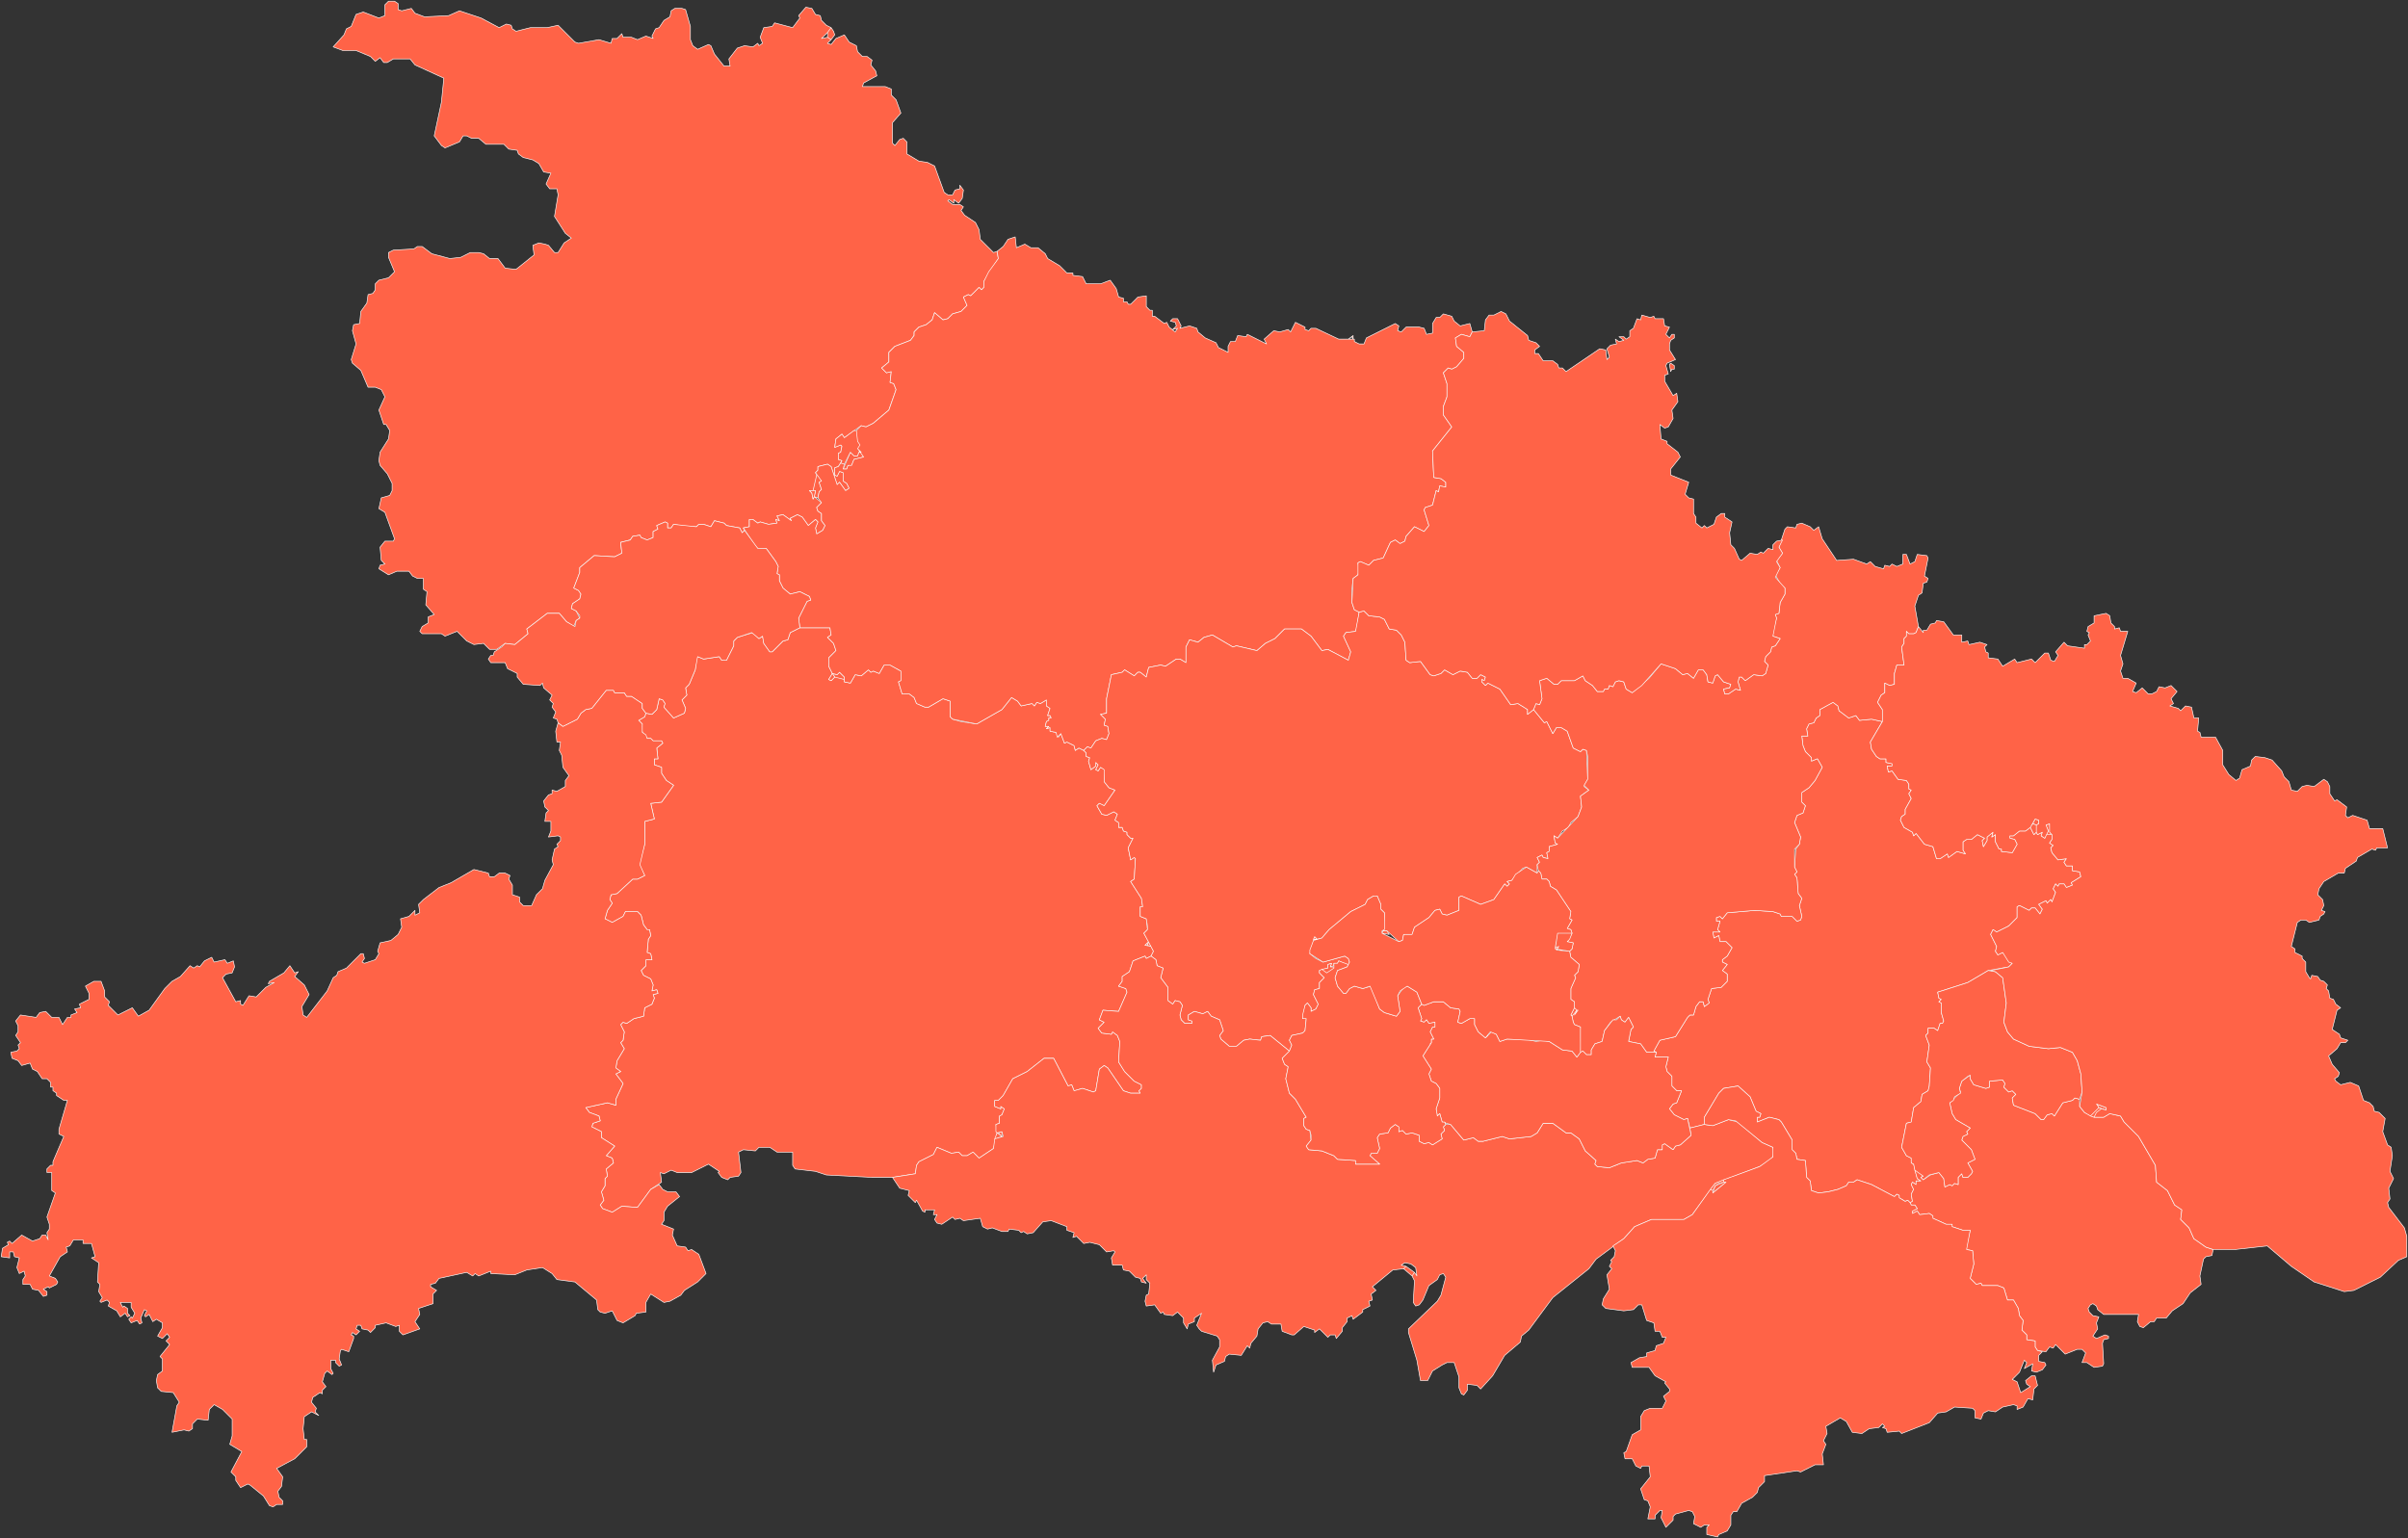 <svg xmlns="http://www.w3.org/2000/svg" id="svg1" version="1.1" viewBox="-251 -228 2002 1279">
  <rect x="-251" y="-228" width="2002" height="1279" fill="#333333" stroke="none"/>
  <path id="武汉市" fill="#ff6347" fill-opacity="1" fill-rule="evenodd" stroke="#ffffff" stroke-dasharray="none" stroke-linecap="round" stroke-linejoin="round" stroke-opacity="1" stroke-width="0.5" d="m1126 647-1 4h11l-2 8 1 4 4 4v8l4 4h4l-4 10-3 1-3 4 4 5 8 4 3-1 2 8 12-3v-6l12-20 4-4 12-2 10 9 5 12 4 2-1 3h-2v4l10-4 8 2 2 2 9 15v8l3 3 1 5 7 1 1 14 3 3 1 8 6 2 8-1 8-2 7-3 2-3h4l3-2 12 4 19 10 2-2 2 1v2l5 3 2-1 2 2 2-1-1-6 2-4-2-4 1-2 3 2v-3h4l-3-2-3-12-2-1v-4l-4-2-4-7 4-20 4-1 2-12 6-5 1-6 5-3 1-4 1-15-3-5 2-14-3-8 2-2v-4h5l3 2 2-6h2l1-2-2-7v-8l-2-1 2-2-2-1-1-5 25-8 17-10 17-3 3-3-5-6-3-3-4 2-2-3 1-4-5-10 2-4 3 2 10-5 7-7v-9l2-1 8 4 2-2h3l4 5 2-4-3-4 6-3 1 2 3-3 1 2 3-8-2-3 2-4 2 2 1-2h4l2 3 5-2-1-2 8-5-1-4-6-1v-4h-5l-2-3 2-3-7 1-5-6-1-4 2-2-3-2 2-3v-4h-5l-1 3-3-2 1-3-4 2-1-2-2 2-3-6-4 3h-5l-5 4h-3v2l4 1 2 4-4 7-9-1v-2h-2l-3-6v-6l-3 2 1-4-5 4v3l-3 5-1-5 2-2-6-3-5 4h-4l-3 2v7l2 3-7-2-7 5-1-3-6 4h-3l-3-10-7-2-7-9-2 2-1-3-7-4-3-6 1-3 3-2v-4l5-9-2-4 2-3-2-1v-4l-2-3-7-1-5-7-3 1-1-5h4v-2l-5-1v-3h-5l-3-2-4-6-1-6 10-17-9-2-10 1-3-4-6 2-8-6-1-4-4-3-11 6v5l-3 2-2 4-4 1-2 4 1 6h-5l1 8 2 5 5 5v3l5-2 4 7-6 11-5 6-6 4v8l3 3-2 6-5 2-2 6 5 12-1 6-3 4-1 15 2 4-2 2 2 3 1 13 3 4-2 6 2 9-1 3-3 1-4-4h-9l-1-2-6-2-15-1-23 2-4 5-2-2-3 1v3h3l-2 7 2 2h-6l1 5 4-2 1 5h5l5 5-4 7-4 3v2l4 2-4 5 4 3v6l-5 5-8 1-3 9 1 3-4 3-1-4h-3l-3 4-2 7h-3l-2 2-10 16-13 3-5 9zm316-189 2-1v-3l-3-1-2 4zm8 8h4l-1-9-3 1 2 5z"/>
  <path id="黄石市" fill="#ff6347" fill-opacity="1" fill-rule="evenodd" stroke="#ffffff" stroke-dasharray="none" stroke-linecap="round" stroke-linejoin="round" stroke-opacity="1" stroke-width="0.5" d="m1341 745 2 7 3 2h-4v3l-3-2-1 2 2 4-2 4 1 6-2 1 1 2h3l2 3-4 2v2l4-2 2 3 8-1 3 2v2l11 5h5v2l9 3h6l-3 13v3l5 1 1 11-3 12 5 5 4-1 1 2h13l5 2 3 10h5l4 7 1 6 3 4-1 8 4 4v4l7 1v5l2 3 7 1 3-4 3 1 2-3 8 8 10-4h4l3 3-3 8h4l6 4 7-1 1-2-1-17 1-3 4-1v-2l-3-1-7 3-3-2 4-6-1-5 2-5-5-1-3-3-1-3 2-3 2-1 3 2 1 3 5 4h29l-1 6 2 4 3 1 6-5h3l2-3h8l5-6 9-6 6-9 9-7-1-7 3-14 2-2 5-1 1-5-6-2-10-7-4-9-7-7 1-8-6-4-6-12-9-7-1-14-14-24-12-12-3-5-9-2-5 3h-8l-8-4-4-5v-6l-4-1-2 2-8 2-7 11-2-2-4 1-3 4h-2l-5-5-18-7-1-6 3-3-3-3-3 1-4-4 1-3-2-3-11 1v5l-3 1-10-3-3-5v-3l-7 5-2 6 1 3-9 9 2 9 3 5 12 7-3 3 1 2-4 2-1 3 8 8 3 8-6 3 4 7-1 2-3 3h-4l-1-3-3 3v6l-3-1-2 2-2-1-4 2-1-7-4-5-7 2-6 4-2-2 2-1-4-4zm153-52 6 2v-2l-8-3z"/>
  <path id="十堰市" fill="#ff6347" fill-opacity="1" fill-rule="evenodd" stroke="#ffffff" stroke-dasharray="none" stroke-linecap="round" stroke-linejoin="round" stroke-opacity="1" stroke-width="0.5" d="m440-205-4-2-4-4-1-4-4-1-3-5-5-1-6 7 1 2-6 8-15-4-2 3-7 1-3 8 2 5-3 2-1-2-4 3-7-1-6 2-7 9 1 6h-5l-8-10-3-7-2-1-9 4-4-3-2-5v-11l-4-14-3-1h-6l-3 2-1 5-5 3-4 6-3 1-3 6 1 2-6-2-7 3-5-2h-7l-1-3-4 4h-4l-1 4-10-3-17 3-3-1-14-14-9 2h-14l-12 3-3-2-1-3-4-1-6 3-15-8-18-6-9 4-20 1-8-3-3-4-8 2-3-1v-5l-3-2h-5l-3 3v9l-5 2-13-5-6 2-4 10-4 2-2 5-9 10 8 3h11l12 5 4 4 4-3 3 4h3l5-3h14l4 5 24 11-2 20-6 28 6 8 3 2 12-5 3-5h3l4 2h6l6 5h15l4 4 7 1 1 3 4 3 8 2 5 3 4 7 6 1-4 9 3 4h6l1 5-3 18 9 14 5 4-6 4-5 8h-3l-5-6-3-1-5-1-5 2 1 8-15 12-9-1-6-8h-7l-5-4-4-1h-7l-8 4-9 1-15-4-8-6h-4l-3 2-17 1-4 2v4l5 12-5 5-8 2-3 3v5l-2 3-4 1-1 7-5 7-1 10-5 1-1 5 3 11-4 13 1 3 7 6 6 14h6l5 2 3 6-5 11 4 12h2l3 5-1 7-7 11-1 7 1 4 6 7 4 8v6l-2 4-7 2-2 9 5 3 8 22-1 2h-7l-4 5 1 11 3 3-4 1-1 3 8 5 7-3h10l3 4 4 2h5v9l3 2-1 11 7 8-5 2v5l-5 3-2 4 2 2h16l3 2 10-4 8 8 6 3 8-1 5 5h6l7-5 8 1 11-9-1-4 17-13h10l6 7 6 4 2-5 3-2-3-6-4-2 1-4 6-4 1-4-2-3-4-2 5-13v-4l12-10 17 1 6-3-1-9 8-2 2-3 6-1 1 2 5 2 5-2v-5l4-2-1-3 7-3 2 1v4h3l2-3 12 2h7l2-2h4l6 2 3-5 8 2 2 2 11 2 2 4 2-2-1-2 5-1v-6h3l4 3 2-1 7 2 7-1-1-3 3 1-2-4 5-1 7 5-1-2 6-3 4 2 5 7 6-5 2 2-2 5 1 5 5-3 2-4-3-4v-6l-3-2-1-3 4-4-6-5-1 2-1-5-2-2h3l3-13-1-2 2-2v-3l8-2 3 2 5 15 2-2 5 7 3-2-2-4-3-2v-7l-3-1-2 4-2-1v-6l3-1 3-5-3-1v-5l2-1 1-5-1-1-5 2 1-7 5-4 2 3 14-10 4 1 6-3 13-11 6-17-2-5-3-1 1-9-4 1-4-4 6-5v-8l5-5 13-5 3-4v-3l4-4 6-2 5-4 2-6 7 6 4-1 4-4 7-2 5-5-3-7 4-2 2 1 7-7 2 2 2-2V6l12-19-1-6-3 1-11-11-1-8-3-6-9-6-3-4 2-3-3-2h-6l-4-3 1-1 4 3v-3l4 3 3-4 1-7-3-4v3l-4 1-2 4h-4l-3-2-8-22-6-3-7-1-10-6v-10l-3-3-3 1-4 5-2-2v-17l7-8-4-11-4-4v-5l-5-2h-19l1-3 11-6-1-4-4-5 1-4-4-3h-4l-4-4-1-5-6-3-4-6-7 3-4 5-3-1 3-3-3-2-5 1 5-5zm25 353h-2l-1 3h-3l-3-3-6 14h3l1-3h3l2-5 8-2zm-37 19-3 13h2l-1 5 3 1 1-5 2-2-2-6 2-1-1-3zm12-372-3 4v4l3 2 3-4-1-3z"/>
  <path id="宜昌市" fill="#ff6347" fill-opacity="1" fill-rule="evenodd" stroke="#ffffff" stroke-dasharray="none" stroke-linecap="round" stroke-linejoin="round" stroke-opacity="1" stroke-width="0.5" d="m706 567 2-4-2-4-5-1 3-3-4-7 3-3-1-9-5-2v-8h2l-1-7-9-14 3-2 1-17-1-1-3 2-2-10 4-8h-2l-3-3v-2l-3-1-1-3h-3v-4l-3-2 2-5-3-2-6 3-4-1-4-7 2-2 4 2 9-13-5-2-4-5 1-10-4-2-2 3-2-1 2-4-2-2v3l-4 3-2-7 1-3-3-1v-3l-2-2-4-2-3 2-1-4-6-3-2 1-3-8-2 3-2-4-5-1v-3l-3 1 2-2h-3l1-4 2-1v-2h2l-1-2h-2l2-6-3-2v-5l-5 3-3-1-2 3-2-2-9 2-3-4-5-3-8 10-21 12-13-2-7-2-2-2v-13l-6-2-12 7h-3l-7-3-2-5-4-3h-6l-3-10 2-1v-8l-9-5h-5l-4 7-5-2-2 1-2-2-6 5-5-1-4 7-5-1v-2l-8-2-3 3-2-1 3-5-3-6v-7l6-6-2-6-5-5 3-2-1-6h-25l-8 4-2 6-4 1-9 9h-2l-5-7-1-6-3 2-5-5-13 4-3 3v4l-6 12h-4l-2-3-13 2-5-2-1 1-1 10-5 12-3 3 1 6-4 4 3 7-1 4-9 4-8-9 1-3-2-3-3-1-2 9-4 4-5-1-1 3-5 3 3 3-1 5 5 7h3l2 2h7l1 2-5 4 1 9h-3v5l6 2v5l4 6 6 4-10 14-9 1 3 13-8 2v19l-5 17 5 9-6 3h-4l-13 12-5 1-1 4 2 3-4 6-2 7 6 3 9-5 2-4h10l3 3 2 8 3 4h2l1 5-2 3-1 11 3 1 1 5h-5v5l-4 4 2 4 6 3 2 5-1 5 4-1 1 3-4 1 1 3-2 5-6 3-1 7-8 2-6 4-3-1-2 2 3 6-1 7-2 2 3 5-6 10-1 6 4 3-4 2 6 8-6 13v5l-7-2-18 4 3 4 8 3 1 4-6 2-1 3 8 4v5l11 7-7 8 5 2 1 4-6 5 1 6-2 2v6l-3 5 2 7-3 4 2 3 8 3 8-5 13 1 11-15 9-6-1-8 3 1 6-3 5 2h12l14-7 9 6-1 1 3 4 5 2 2-2 7-1 2-3-2-17 4-2 10 1 3-3h9l6 4h13v11l2 3 17 2 9 3 38 2h17l19-3 1-7 2-3 12-6 3-6 12 5 6-1 3 3h4l5-3 5 5 12-8 3-13-1-7 3-1v-6l2-1 2-5-3-2v2l-5-2v-5h3l4-4 8-14 12-6 14-11h8l12 23 3-1 2 5 7-2 9 3 2-1 3-18 4-3 3 2 13 19 6 2h8l-1-2 2-2v-3l-6-3-8-8-5-8 1-17-2-5-4-3-1 2-8-1-3-4 5-5-4-2 3-8 13 1 7-16-1-3-6-2 3-4v-4l6-4 3-9 10-4 1 2zM441 332l2 3 8 2v-2l-4-4-2 2zm141 385v-4l-3 1zm124-158-2-4-1 3z"/>
  <path id="襄阳市" fill="#ff6347" fill-opacity="1" fill-rule="evenodd" stroke="#ffffff" stroke-dasharray="none" stroke-linecap="round" stroke-linejoin="round" stroke-opacity="1" stroke-width="0.5" d="m578-19 1 6-8 11-4 8v5l-2 2-2-2-7 7-2-1-4 2 3 7-5 5-7 2-4 4-4 1-7-6-2 6-5 4-6 2-4 4v3l-3 4-13 5-5 5v8l-6 5 4 4 4-1-1 9 3 1 2 5-6 17-13 11-6 3-4-1-4 4 1 9 2 3-2 3 5 7-8 2-2 5h-3l-1 3h-3l1-4-3-1-2 3-3 1v6l2 1 2-4 3 1v7l3 2 2 4-3 2-5-7-2 2-5-15-3-2-8 2v3l-2 2 5 7-2 1 2 6-2 2-1 5 3 4-4 4 1 3 3 2v6l3 4-2 4-5 3-1-5 2-5-2-2-6 5-5-7-4-2-6 3 1 2-7-5-5 1 2 4-3-1 1 3-7 1-7-2-2 1-4-3h-3v6l-5 1 10 15 2 2h7l8 11 2 4-1 6 2 1v5l3 6 6 5 8-2 8 4 1 3-3 1-7 14 1 8h25l1 6-3 2 5 5 2 6-6 6v7l3 6 4 1 2-2 4 4v4l5 1 4-7 5 1 6-5 2 2 2-1 5 2 4-7h5l9 5v8l-2 1 3 10h6l4 3 2 5 7 3h3l12-7 6 2v13l2 2 20 4 21-12 8-10 5 3 3 4 9-2 2 2 2-3 3 1 5-3v5l3 2-2 6h2l1 2h-2v2l-2 1-1 4h3l-2 2 3-1v3l5 1 1 4 3-3 3 8 2-1 6 3 1 4 3-2 4 2 3-3 3 1 4-6 5-2 4 1 2-5-1-6-3-1 1-5-4-4 5-1v-12l4-20 9-2 2-2 8 5 3-3h2l5 4 2-8 10-2 4 1 9-6h3l5 3v-13l3-6 7 2 5-4 7-2 17 10 3-1 17 4 7-6 8-4 8-8h14l8 6 9 12 5-1 17 9 2-7-6-13 2-3 8-1 1-3 2-13-4-2-2-6v-11l1-9 4-3 1-4-1-6 2-1 7 3 4-4 8-2 6-13 4-2 4 3 4-2 1-4 7-8 8 4 4-5-4-13 1-2 6-2 3-12 2 1 1-5 5 1v-4l-4-3-6-1-1-22 16-20-7-10v-7l3-8V91l-3-9 4-4 3 1 4-2 6-7v-5l-6-5-1-7 5-3 7 2 2-4-2-7-8 2-5-4-2-4-7-2-3 3h-3l-3 5v8l-5 1-2-5-4-1h-11l-4 4-3-1 1-4-3-2-24 12-2 5h-4l-4-2v-2h-13l-19-9h-4l-2 2-3-1v-2l-8-4-4 8-2-2-7 2-5-1-8 7 2 4-16-8-1 2-7-1-2 5h-4l-2 4v5l-8-4-2-4-9-4-6-5-1-3-6-2-8 2 1-2-3-6h-4l-2 2 4 1 1 3-3 3 4-1-2 3-5-4-2-4-2 1-8-6h-2v-5h-2l-3-3v-9l-7 1-6 6h-2l-1-2h-3v-3l-4-1-2-7-5-7-8 3h-12l-3-6-8-1v-2h-5l-6-6-10-6-2-4-6-5h-6l-5-3-7 3-1-9-6 2-4 6zM465 148l-3-3 2-3-2-3-1-9h-2l-8 6-2-3-5 4-1 7 5-2 1 1-1 5-2 1v5l3 1-1 2 3 1 5-10 3 3h3l1-3zm-39 37 1-5h-5l2 2 1 5zm17 150-2-3-3 5 2 1zM870 54l3-2 1 2v-3z"/>
  <path id="鄂州市" fill="#ff6347" fill-opacity="1" fill-rule="evenodd" stroke="#ffffff" stroke-dasharray="none" stroke-linecap="round" stroke-linejoin="round" stroke-opacity="1" stroke-width="0.5" d="m1478 686 2-6-1-15-3-11-4-7-10-4-10 1-16-2-13-6-5-6-3-8 2-16-3-21-6-5-6-1-17 10-25 8 1 5 2 1-2 2 2 1v8l2 7-1 2h-2l-2 6-3-2h-5v4l-2 2 3 8-2 14 3 5-1 15-1 4-5 3-1 6-6 5-2 12-4 1-4 20 4 7 4 2v4l2 1 1 5 7 5-2 1 2 2 5-4 8-2 4 5 1 7 4-2 2 1 2-2 3 1v-6l3-3 1 3h4l3-3 1-2-4-7 6-3-3-8-8-8 1-3 4-2-1-2 3-3-12-7-3-5-2-9 3-2 1-3 5-3-1-4 2-6 5-4 2-1v3l3 5 10 3 3-1v-5l11-1 2 3-1 3 4 4 3-1 3 3-3 3 1 6 18 7 5 5h2l3-4 4-1 2 2 7-11 8-2 2-2z"/>
  <path id="荆门市" fill="#ff6347" fill-opacity="1" fill-rule="evenodd" stroke="#ffffff" stroke-dasharray="none" stroke-linecap="round" stroke-linejoin="round" stroke-opacity="1" stroke-width="0.5" d="m706 567 4 3 1 5 5 2-2 8 6 8v11l4 3 2-3 4 1 2 3-2 8 1 4 3 3h6v-2l-3-1v-4l5-3 7 2 4-2 3 4 7 3 3 9-3 4 1 3 7 6h6l6-5 5-1 9 1 1-3 7-1 16 13 2-5-2-4 2-4 9-2 2-2 1-10h-3l2-11 2-2 3 4v3l4-2 2-4-4-8 1-4 4-1v-5l4-4-4-4v-2l7-2v-3l3-1-1 3 3-1v-2h3l1-2 6 3h2l1-2-1-3-3-2-18 5-6-3-5-4 4-14 2 2 4-1 6-7 18-15 12-6 2-4 5-3h3l3 7v4l3 3-1 15h3l10 9 3-1 1-5h7l2-6 12-8 5-6 4-1 2 4 4 1 10-4v-11l2-1 16 7 11-4 9-13 2 2 2-2-2-2 4-1 9-10 3-1 9 5v-7l2-2-2-4 4-2 1 2 4 1-1-5 2-1v-4l7-2-2-1-1-6 3 2 4-6 5-3 2-4 6-5 3-8-1-9 7-5-4-3 3-6-1-24-3-1-2 2-6-3-5-14-5-3h-4l-3 5-5-10-2 1-9-11-5 4v-4l-8-5-6 1-9-13-10-5-2 2-3-3v-2l2 1 1-3-4-2-3 3h-4l-4-5-6-1-6 3-7-4-3 3-6 2-3-1-8-11-9 1-3-2-1-15-3-6-4-4-6-1-4-8-4-2-9-1-4-4-4 1-3 16-8 1-2 3 6 13-2 7-17-9-5 1-9-12-8-6h-14l-8 8-8 4-7 6-17-4-3 1-17-10-7 2-5 4-7-2-3 6v13l-5-3h-3l-9 6-4-1-10 2-2 8-5-4h-2l-3 3-8-5-2 2-9 2-4 20v12l-5 1 4 4-1 5 3 1 1 6-2 5-4-1-5 2-4 6-3-1-3 3 2 2v3l3 1-1 3 2 7 4-3v-3l2 2-2 4 2 1 2-3 3 2v10l4 5 5 2-9 13-4-2-2 2 4 7 4 1 6-3 3 2-2 5 3 2v4h3l1 3 3 1v2l3 3h2l-4 8 2 10 3-2 1 1-1 17-3 2 9 14 1 7h-2v8l5 2 1 6v3l-3 3 8 15zm-3-9v-2l-2 2zm141-5h-3l3 1z"/>
  <path id="孝感市" fill="#ff6347" fill-opacity="1" fill-rule="evenodd" stroke="#ffffff" stroke-dasharray="none" stroke-linecap="round" stroke-linejoin="round" stroke-opacity="1" stroke-width="0.5" d="m1063 647 2-1 3 3h4v-4l3-5 6-2 2-9 5-7 8-5 1 3 3 2 3-4 4 8-2 2-2 10 10 2 5 7h8l-2-1 5-9 13-3 10-16 2-2h3l2-7 3-4h3l1 4 4-3-1-3 3-9 8-1 5-5v-6l-4-3 4-5-4-2v-2l4-3 4-7-5-5h-5l-1-5-4 2-1-5h6l-2-2 2-7h-3v-3l3-1 2 2 4-5 23-2 15 1 6 2 1 2h9l4 4 3-1 1-3-2-9 2-6-3-4-1-13-2-3 2-2-2-4v-15l4-4 1-6-5-12 2-6 5-2 2-6-3-3v-8l6-4 5-6 6-11-4-7-5 2v-3l-5-5-2-5-1-8h5l-1-6 2-4 4-1 2-4 3-2v-5l11-6 4 3 1 4 8 6 6-2 3 4 10-1 9 2v-10l-4-6 3-6 3-2v-8l4 2 4-1v-9l2-7h6l-2-15 2-3v-4l2-2v-4l2 2h4l2-1 2-5-3-17 3-9 3-2 1-8 3-1 1-3-3-2 3-15-1-2-8-1-2 6-4 2-3-8h-3v8l-5 2-4-2-2 2-4-1-1 3-7-2-4-4-3 2-11-4-14 1-12-18-3-10-4 3-3-3-7-3-4 1-1 3-7-1-2 2-5 15 3 5-5 6 3 6-4 6 5 9 3 2v5l-4 7-1 9-3 1 1 3-3 11v4l6 2-4 6-3 1-1 4-4 4-1 4 3 3-2 7-3 2-7-1-7 5-3-3h-2l-1 4 2 7-4-1-6 4h-3l-1-4 5-1 1-3-6-2-5-6-2 1-2 6-4-1-1-6-3-4h-4l-4 7-5-4-4 1-6-5-12-4-10 12-14 12-5-3-2-6-4-1-3 1-2 4-3-1-1 3h-3l-1 2h-5l-4-5-6-4-2-4-7 4h-11l-3 3h-3l-6-5-6 2 2 15-2 5-3-1-2 5 9 11 2-1 5 10 3-5h4l5 3 5 14 6 3 2-2 3 1 1 5v19l-3 5 4 4-7 5 1 9-3 8-17 18-3-2 1 6 2 1-7 2v4l-2 1 1 5-4-1-1-2-4 2 2 4-2 2 1 5 2 2 1 5h4l2 2 1 4 5 3 12 18-1 6 2 1-4 7 3 1 1 3-4 7 5 1-1 5-2 2 1 5 7 6-1 6-3 3 1 2-4 9v9l3 2v5l2 2-4 5 1 5 1 2 5 2-1 16zm-7-30 4-5-2-2-3 6zm-13-55 2-3h-2l-1 2z"/>
  <path id="荆州市" fill="#ff6347" fill-opacity="1" fill-rule="evenodd" stroke="#ffffff" stroke-dasharray="none" stroke-linecap="round" stroke-linejoin="round" stroke-opacity="1" stroke-width="0.5" d="m578 714 4-1 1 4-7 2-1 8-12 8-5-5-5 3h-4l-3-3-6 1-12-5-3 6-12 6-2 3-1 7-19 3 6 9 8 2-1 4 6 6 1-2 5 9 2 1v-2h8l-1 4h3l-2 4 2 3 4 1 9-6 2 2 4-1 3 2 14-2 2 7 4 2 4-1 8 3h5l1-2 8 1 2 2 2-1 3 2 5-1 8-9 7-1 13 5v3l6 2-1 4 3-1 6 6 5-1 8 2 6 6 6-1 1 1-3 5 1 6h8l1 4 5 1 5 5 4 1 1 3 4 1-3-4 3-3v4l3 3-1 9-2 1-1 5 1 4 7-1 5 7 2-1 1 2 7 1 4-3 5 5v4l3 5 1-4 5-2v-3l6-4-4 10 2 3 2 2 13 4 2 3v6l-6 11 1 10 2-6 7-3 1-4 3-2 10 1 5-8 2 2 1-4 5-6 1-6 4-5 4-1 3 2h8l1 6 8 3h2l8-7 9 3v2l4-3 7 7 2-2h4l1 3 5-6v-3l4-5v-3l4-2 1 3 8-6v-2l6-3-1-4 3-1-1-5 4-3-3-3 17-14 9-1 2-2-4-1 3-2 5 1 4 3 1 7-2-3-2 3 2 4-1 18 2 3 3-1 3-4 5-12 7-5 2-4 3-1 2 3-4 15-3 5-24 23v3l7 23 3 17h6l4-8 8-5 4-2h6l4 12v9l2 5 2 1 3-4v-5l8 1 3 3 10-11 10-17 13-11 1-5 6-5 20-27 30-24 6-8 23-17 9-10 14-6h27l7-4 19-26 37-14 8-5 3-3 1-4-1-4-9-4-20-17-8-2-13 5-7-1-12 3 1 6-9 8-4 1-2 3-7-5-2 1v4h-4l-2 7-6 1-4 3-5-2-13 2-10 4-10-1-2-2 1-3-9-8-5-10-7-5h-4l-11-8h-8l-5 8-5 3-18 2-6-2-16 4h-4l-4-3-8 2-11-13h-4l-2 2 1 3-3 3 1 4-8 5-3-2-4 1-4-2v-5l-6-2-5 1-3-3-3 1v-4l-3-2-4 3-2 4-7 1-2 3 2 9-2 4h-5l-1 2 8 7h-20v-3l-15-1-3-3-10-4-11-1-2-3 4-5-1-8-3-1-2-3v-6l2-1-9-15-5-5-3-12 2-10-3-2-2-5 6-6-16-13-7 1-1 3-9-1-5 1-6 5h-6l-7-6-1-3 3-4-3-9-7-3-3-4-4 2-7-2-5 3v4l3 1v2h-6l-3-3-1-4 2-8-2-3-4-1-2 3-4-3v-11l-6-8 2-8-5-2-1-5-4-3-4 2-1-2-10 4-3 9-6 4v4l-3 4 6 2 1 3-7 16-13-1-3 8 4 2-5 5 3 4 8 1 1-2 4 3 2 5-1 17 5 8 8 8 6 3v3l-2 2 1 2h-8l-6-2-13-19-3-2-4 3-3 18-2 1-9-3-7 2-2-5-3 1-12-23h-8l-14 11-12 6-8 14-4 4h-3v5l5 2v-2l3 2-2 5-2 1v6l-3 1v6zm604 41-7 3-2 6 11-9zm-606-36 6-2-4-3zm342 106-2 2 7 6 2-3z"/>
  <path id="黄冈市" fill="#ff6347" fill-opacity="1" fill-rule="evenodd" stroke="#ffffff" stroke-dasharray="none" stroke-linecap="round" stroke-linejoin="round" stroke-opacity="1" stroke-width="0.5" d="m1496 694-4 3-2 4h8l5-3 9 2 3 5 12 12 14 24 1 14 9 7 6 12 6 4-1 8 7 7 4 9 10 7 6 2h18l27-3 20 17 19 13 25 8 8-1 22-11 15-14 7-3v-17l-2-7-13-17-1-4 2-3-1-9 4-8-3-6 2-13-1-7-3-2-4-11 2-11-5-5-4-1-1-4-3-3-5-2-4-12-7-3-8 2-4-3-1-2 3-2 1-3-6-7-3-7 7-6 3-5h4l2-2-6-2-1-3-6-4 4-16 3-2-4-3-2-4-3-1-1-6-2-2 1-3-3-3-3-1-2-3-5-1-1 3-1-1-3-5v-8l-3-3v-2l-6-3v-3l-3-2 5-20 3-2h4l3 2 8-2 1-3 3-2 1-2-3-1 2-4-1-5-4-4 1-5 4-6 12-7h5l1-4 9-6 1-3 12-7 3 1 1-2h9l-4-16h-11l-2-7-12-4-4 2-2-2 1-7-8-6-2 1-4-6v-6l-2-4-3-2-8 6-6-1-4 1-4 4-5-1-2-7-4-4-2-5-8-9-6-2-8-1-3 3-1 5-7 3-2 7-3 2-6-5-5-8v-12l-6-11h-12l-1-4-2-1 1-11h-4l-2-9-5-1-4 4-2-2-7-2 3-2-2-4 5-6-5-5-5 2-5-1-2 4-4 2h-3l-5-5-5 4-3-1 3-7-7-4h-4l-2-6 2-6-2-7 6-20h-6l-1-3-4 1v-2l-3-3-1-6-3-2-10 2v6l-5 3-1 4 2 1-1 2 2 5-3 3h-2v3l-14-2-3-3-7 8 2 3-3 5-3-1-2-6h-3l-8 8-3-3-12 3-2-3-10 6-4-6-8-1v-4l-2-1-1-4 2-2-6-2-9 2-1-3-5 1v-6h-7l-8-11-6-1-1 2-4 1-3 5h-3v2l-4-5-2 5-2 1h-4l-2-2v4l-2 2v4l-2 3 2 15h-6l-2 7v9l-4 1-4-2v8l-3 2-3 6 4 6v10l-10 17 1 6 4 6 3 2h5v3l5 1v2h-4l1 5 3-1 5 7 7 1 2 3v4l2 1-2 3 2 4-5 9v4l-3 2-1 3 3 6 7 4 1 3 2-2 7 9 7 2 3 10h3l6-4 1 3 7-5 7 2-2-3v-7l3-2h4l5-4 6 3-2 2 1 5 3-5v-3l5-4-1 4 3-2v6l3 6h2v2l9 1 4-7-2-4-4-1v-2h3l5-4h5l4-3 4-7 3 1v3l-2 1v6l1 2 4-2-1 3 3 2 3-6-2-5 3-1v7l2 2v4l-2 3 3 2-2 2 1 4 5 6 7-1-2 3 2 3h5v4l6 1 1 4-8 5 1 2-5 2-2-3h-4l-1 2-2-2-2 4 2 3-3 8-1-2-3 3-1-2-6 3 3 4-2 4-4-5h-3l-2 2-8-4-2 1v9l-7 7-10 5-3-2-2 4 5 10-1 4 2 3 4-2 5 8 3 1-3 3-15 3 4 1 6 5 3 21-2 16 3 8 5 6 13 6 16 2 10-1 10 4 4 7 3 11 1 15-2 12 4 5 5 3 7-7-2-3 8 3v2zm-54-236-3-1-2 3 3 6 2-2zm48 243 2-4 4-3-2-1-7 7z"/>
  <path id="咸宁市" fill="#ff6347" fill-opacity="1" fill-rule="evenodd" stroke="#ffffff" stroke-dasharray="none" stroke-linecap="round" stroke-linejoin="round" stroke-opacity="1" stroke-width="0.5" d="m1337 772-2-2-2 1-5-3v-2l-2-1-2 2-19-10-12-4-3 2h-4l-2 3-7 3-8 2-8 1-6-2-1-8-3-3-1-14-7-1-1-5-3-3v-8l-9-15-2-2-8-2-10 4v-4h2l1-3-4-2-5-12-10-9-12 2-4 4-12 20v6l7 1 13-5 6 1 22 18 9 4v8l-11 8-30 11v2h2l-11 9v-2l-2-1-15 21-7 4h-27l-14 6-9 10-9 6 2 4-1 5-3 3 1 1-2 4 2 2-4 5 2 12-5 8-1 5 3 3 15 2 8-1 4-4h3l4 13 6 2 1 7h4l2 5h3l-2 5-6 2-1 4-7 2v3l-6 1-7 4 1 4h14l5 7 9 5-1 1 4 5v2l-5 4 2 4-3 6h-10l-5 2-3 5v11l-7 4-5 14-2 1 1 5h6l3 6 4 2 1-2h6l1 9-8 10 3 9 3 1 2 5-2 10h6v-3l4-4h2l-1 6 4 8 6-6v-3l2-2 11-3 3 1 2 4-1 6 6 3 3-2h4l-2 2v6l9 2 1-2 7-3 3-5v-8l2-3h3l4-7 9-5 4-4 1-4 5-5v-5l27-4 3 1 12-6h7l-1-9 3-8-2-3 3-6-1-6 12-7 5 3 5 9 8 1 6-4 8-1 3-3 2 2-2 1 3 1 1 3 10-1 2 2 23-9 7-8 7-1 7-4 15 1 2 2v6l5 1 2-5 4-2 6 1 6-4 9-2 3 1v3l5-2 4-7 4 1 1-9 3-3-2-8h-3l-5 4 1 3 3 2-8 5-3-9-4-2 6-6 4-10 2 2-2 5 7-4-1 6 4 1 5-2 3-4-1-2-5-1v-5l3-3-4-1-2-3v-5l-7-1v-4l-4-4 1-8-3-4-1-6-4-7h-5l-3-10-5-2h-13l-1-2-4 1-5-5 3-12-1-11-5-1 3-16h-6l-9-3v-2h-5l-11-5v-2l-3-2-8 1-2-3-4 2v-2l4-2-2-3h-3zm-155-17v-2l-7 3-4 5 2 1 2-4 3-2z"/>
  <path id="随州市" fill="#ff6347" fill-opacity="1" fill-rule="evenodd" stroke="#ffffff" stroke-dasharray="none" stroke-linecap="round" stroke-linejoin="round" stroke-opacity="1" stroke-width="0.5" d="m1231 221-5 1-3 3v4l-4-1-4 4-2-1-3 2-6-1-7 6-2-1-4-9-3-3-1-10 2-9-6-4v-3h-3l-4 3-2 6-6 3-2-2-2 2-5-4v-5l-2-3v-12l-4-1-3-3 3-10-15-6v-5l8-10-2-4-9-7v-2l-5-2-1-12 4 3 3-1 4-7-1-7 5-7-1-7-3 2-7-12v-5l3-1-2-7 1-2 7-3-5-8v-5l1-3 3-2v-3h-2l-2 3-3-3 3-6-4-1-1-6h-7l-1-2-3 1-7-2-1 4-3-1-3 8-3 2v5l-3 2-2-2h-4l4 3-4 1-3-2 1 4-5 1-3 3 2 7-2 2-1-8-5-1-28 19-3-3h-3l-1-3-4-3h-8l-4-6h-3v-3l4-3-3-3-6-2-1-4-15-12-3-6-4-2-6 3h-4l-3 4-1 9-10 1-2 4-7-2-5 3 1 7 6 5v5l-6 7-4 2-3-1-4 4 3 9v11l-3 8v7l7 10-16 20 1 22 6 1 4 3v4l-5-1-1 5-2-1-3 12-6 2-1 2 4 13-4 5-8-4-7 8-1 4-4 2-4-3-4 2-6 13-8 2-4 4-7-3-2 1v10l-4 3-1 20 2 6 4 2 4-1 4 4 9 1 4 2 4 8 6 1 4 4 3 6 1 15 3 2 9-1 8 11 3 1 6-2 3-3 7 4 6-3 6 1 4 5h4l3-3 4 2-1 3-2-1v2l3 3 2-2 10 5 9 13 6-1 8 5v4l5-4 2-5 3 1 2-5-2-15 6-2 6 5h3l3-3h11l7-4 2 4 6 4 4 5h5l1-2h3l1-3 3 1 2-4 3-1 4 1 2 6 5 3 8-6 16-18 12 4 6 5 4-1 5 4 4-7h4l3 4 1 6 4 1 2-6 2-1 5 6 6 2-1 3-5 1 1 4h3l6-4 4 1-2-7 1-4h2l3 3 7-5 7 1 3-2 2-7-3-3 1-4 4-4 1-4 3-1 4-6-6-2 3-15-1-3 3-1 1-9 4-7v-5l-8-9 4-8-3-5 5-7-3-5zm-90-145-3-2-1 1 1 6 1-2h2z"/>
  <path id="恩施土家族苗族自治州" fill="#ff6347" fill-opacity="1" fill-rule="evenodd" stroke="#ffffff" stroke-dasharray="none" stroke-linecap="round" stroke-linejoin="round" stroke-opacity="1" stroke-width="0.5" d="m286 365-3-4v-4l-9-6h-4l-2-3h-8l-1-2h-6l-12 15-5 1-4 3-3 5-12 6-4-3-2 7 1 9h3l-1 7 2 4 1 10 5 7-3 4v5l-7 4-4-1v3l-3 1-4 5 1 5 3 3-2 2-1 7h5v8l-2 5 8-1 2 1v3l-3 3 1 2-3 2-2 9 1 4-7 13-2 7-5 5-4 9h-7l-3-3v-4l-6-2v-8l-3-5 1-3-4-2h-5l-4 3h-4l-1-3-12-3-19 11-10 4-13 10-4 4 1 7-4 2v-4l-5 5-7 2 1 7-3 6-6 5-9 2-2 7 1 2-3 5-9 3-2-1 2-3-1-4h-2l-12 12-7 3-1 3-3 2-5 11-17 22-3-2-1-7 6-10-4-8-8-7 3-4-3 1-4-6-5 6-12 7-1 2 5-1-7 4-8 8-6-1-5 8-2-1v-3l-4 1-11-20 3-3 5-1 2-5-1-5-5 2-2-3-9 2-2-4-6 3-4 5-2-1-3 2-3-2-8 9-7 4-6 6-13 18-9 5-5-7-12 6-8-8 1-3-4-4v-5l-3-8h-6l-7 4 3 6v5l-8 4 1 3-5 1 2 3-5 2v2h-3l-4 6-3-6h-6l-5-5-5 1-3 4-13-2-4 5 2 4v5l-2 3 4 6-2 2 1 3-2 2-5 1 1 5 5 2 3 4 7-2 2 5 4 2 4 6h4l3 3v4h2v3l3 2v2l6 4h3l-7 24v4l4 2-9 21v3h-2l-3 3v3h4v15l3 2-7 20 2 6v4l-2 3 1 6-2-4h-3l-2 3-6 2-9-5-8 7-2-2-2 1 1 2-5 3-1 7 7 1v-5h3l1 4 4 1-2 8 2 5 4-2 1 4-2 3v4h6l2 4 5 1 4 5 3-1v-3l-3-2 4-2 1 1 6-3 1-2-2-3-5-2 9-16 6-4-1-4 3-1 3-5h8v3h7l3 11-3 1 6 4-1 16 2 2-1 6 3 5-2 3 1 1 5-2 2 2-1 3 7 4 3 5 4-3 2 3 2-1-2-2v-4l-3-2-1 1-2-4h9v4l3 5-2 4-1-1-2 2 2 3 5-2 2 3 2-1-1-4 3-7 2 1-2 4 1 1 3-2 3 6 3-2 5 3v4l-4 7 4 2 4-4 2 3-3 3 3 3-8 10 2 2v10l-4 3-1 5 1 6 3 3 10 1 5 8-2 3-4 22 10-2 4 1 3-2v-4l4-4 9 1 1-9 4-4 7 4 8 8v14l-2 7 10 6-9 17 4 4v3l4 6 6-3 2 1 11 9 5 8 3 1 3-2h5v-3l-3-3-1-5 3-4 1-8-5-7 15-8 10-10v-6H2l-1-9 1-10 6-4 6 3-3-3 1-3-4-5 1-4 6-4 2 1v-3l3-3-3-4 2-7 2-2 4 3 1-1-2-4v-7h4v2l3 3 2-1-2-5 1-7 1-1 6 2 4-11v-2l-2-1 1-2 3 2 3-3-3-2 1-3h3l1 3 5 1 2 2 4-4v-2l9-2 8 3 3-1v5l3 3 14-5-4-6 4-6-1-5 12-4v-8l3-3-5-3v-2l4-1 3-4 23-5 5 3 2-2 3 2 10-4v2l20 1 10-4 13-2 8 5 4 5 15 2 18 15 1 8 2 2 4 1 6-2 4 8 5 2 10-6 1-2 8-1v-8l4-7 11 7 5-1 9-5 3-4 11-7 7-7-6-16-6-4-3 1-2-3-7-1-4-9 1-5-10-4 2-3v-7l3-5 10-8-3-4h-7l-4-2-3-4-7 4-11 15-13-1-8 5-8-3-2-3 3-4-2-7 3-5v-6l2-2-1-6 6-5-1-4-5-2 7-8-11-7v-5l-8-4 1-3 6-2-1-4-8-3-3-4 18-4 7 2v-5l6-13-6-8 4-2-4-3 1-6 6-10-3-5 2-2 1-7-3-6 2-2 3 1 6-4 8-2 1-7 6-3 2-5-1-3 4-1-1-3-4 1 1-5-2-5-6-3-2-4 4-4v-5h5l-1-5-3-1 1-11 2-3-1-5h-2l-3-4-2-8-3-3h-10l-2 4-9 5-6-3 2-7 4-6-2-3 1-4 5-1 13-12h4l6-3-4-9 4-17v-19l8-2-3-13 9-1 10-14-6-4-4-6v-5l-6-2v-5h3l-1-9 5-4-1-2h-7l-2-2h-3l-1-3-3-2v-7l-3-3 5-3z"/>
  <path id="仙桃市" fill="#ff6347" fill-opacity="1" fill-rule="evenodd" stroke="#ffffff" stroke-dasharray="none" stroke-linecap="round" stroke-linejoin="round" stroke-opacity="1" stroke-width="0.5" d="m1063 647-3 4-4-5-8-1-11-7-5-1-6 1-8-2h-16l-6 2-3-6-4-2-5 5-6-5-3-6v-5h-4l-7 4-3-1 2-9-1-2-7-1-6-5h-8l-8 3-2-1-3 3 3 9-1 2 3 1 2-2 2 3 5-1v4h-2l-2 4 3 6h-2v3l-7 11 7 11-2 4 2 6 4 2 3 4v8l-3 9 1 6 2-2 2 7 7 2 11 13 8-2 4 3h4l16-4 6 2 18-2 5-3 5-8h8l11 8h4l7 5 5 10 9 8-1 3 2 2 10 1 10-4 13-2 5 2 4-3 6-1 2-7h4v-4l2-1 7 5 2-3 4-1 9-8-3-14-3 1-8-4-4-5 3-4 3-1 4-10h-4l-4-4v-8l-4-4-1-4 2-8h-11l1-4h-8l-5-7-10-2 2-10 2-2-4-8-3 4-3-2-1-3-3 3h-3l-7 9-2 9-6 2-3 5v4h-4l-3-3zm76 27v1z"/>
  <path id="潜江市" fill="#ff6347" fill-opacity="1" fill-rule="evenodd" stroke="#ffffff" stroke-dasharray="none" stroke-linecap="round" stroke-linejoin="round" stroke-opacity="1" stroke-width="0.5" d="m821 646-6 6 2 5 3 2-2 10 3 12 5 5 9 15-2 1v6l2 3 3 1 1 4v4l-4 5 2 3 11 1 10 4 3 3 15 1v3h20l-8-7 1-2h5l2-4-2-9 2-3 7-1 2-4 4-3 3 2v4l3-1 3 3 5-1 6 2v5l4 2 4-1 3 2 8-5-1-4 3-3-1-3 2-2-1-2h-2l-2-7-2 2-1-6 3-9v-8l-3-4-4-2-2-6 2-4-7-11 7-11v-3h2l-3-6 2-4h2v-4l-5 1-2-3-2 2-3-1 1-2-3-9 3-3-4-10-8-5-3 1-5 7 2 13-3 4-10-3-4-3-7-19-7 2-7-2-4 2-3 4h-2l-5-6-2-7 2-6 8-3 1-2-8-3-1 2h-3v4l-6 4-4-3-2 1v2l4 4-4 4v5l-4 1-1 4 4 8-2 4-4 2v-3l-3-4-2 2-2 8v3h3l-1 10-2 2-9 2-2 4 2 4zm37-70h-3l1-3-3 1v3l-5 1 4 3 6-4zm81 63-1 1zm11 66 1 1zm-13-82z"/>
  <path id="天门市" fill="#ff6347" fill-opacity="1" fill-rule="evenodd" stroke="#ffffff" stroke-dasharray="none" stroke-linecap="round" stroke-linejoin="round" stroke-opacity="1" stroke-width="0.5" d="m1056 617-1-1 3-6v-5l-3-2v-9l4-9-1-2 3-3 1-6-7-6-1-5-12-2 2-13h12l-1-3-3-1 4-7-2-1 1-6-12-18-5-3-1-4-2-2h-4l-1-5-2-2-1 2-9-5-9 6-3 5-4 1 2 2-2 2-2-2-9 13-11 4-16-7-2 1v11l-10 4-4-1-2-4-4 1-5 6-12 8-2 6h-7l-1 5-3 1-14-7v-2l2-1v-14l-3-3v-4l-3-7h-3l-5 3-2 4-12 6-18 15-6 7-7 2-3 8v3l11 7 18-5 3 2 1 3-2 4-8 3-2 6 2 7 5 6h2l3-4 4-2 7 2 6-2 8 19 4 3 10 3 3-4-2-13 2-4 6-4 8 5 4 10 2 1 8-3h8l6 5 7 1 1 2-2 9 3 1 7-4h4v5l3 6 6 5 4-5 5 2 3 6 6-2 35 2 11 7 8 1 4 5 3-4v-21l-5-2-1-2zm0-69h-12l-2 12 3-1-2 3 11 1 2-2 1-5-5-1 2-2zm4 64-2 4 3-4zm-161-66-1 2 6 1-2-3zm-55 7-2-2-1 2zm142 80-2 2z"/>
  <path id="神农架林区" fill="#ff6347" fill-opacity="1" fill-rule="evenodd" stroke="#ffffff" stroke-dasharray="none" stroke-linecap="round" stroke-linejoin="round" stroke-opacity="1" stroke-width="0.5" d="m166 310-6 4-1 3h-2l-2 3 2 3h12l2 5 8 4v3l5 6 14 1 2-2 1 4 7 6-2 4 3 3-1 3 3 4-2 5 3 1 1 3 4 3 12-6 3-5 4-3 5-1 12-15h6l1 2h8l2 3h4l9 6v4l3 4 5 1 4-4 2-9 3 1 2 3-1 3 8 9 9-4 1-4-3-7 4-4-1-6 3-3 5-12 2-11 5 2 13-2 2 3h4l6-12v-4l3-3 12-4 6 5 3-2 1 6 5 7h2l9-9 4-1 2-6 8-4-1-8 7-14 3-1-1-3-8-4-8 2-6-5-3-6v-5l-2-1 1-6-2-4-8-11h-7l-11-15-2 2-2-4-11-2-2-2-8-2-3 5-6-2h-4l-2 2-19-2-2 3h-3v-4l-2-1-7 3 1 3-4 2v5l-5 2-5-2-1-2-6 1-2 3-8 2 1 9-6 3-17-1-12 10v4l-5 13 4 2 2 3-1 4-6 4-1 4 4 2 3 4v2l-3 2-1 5-7-4-6-7h-10l-17 13 1 4-11 9-8-1z"/>
</svg>
